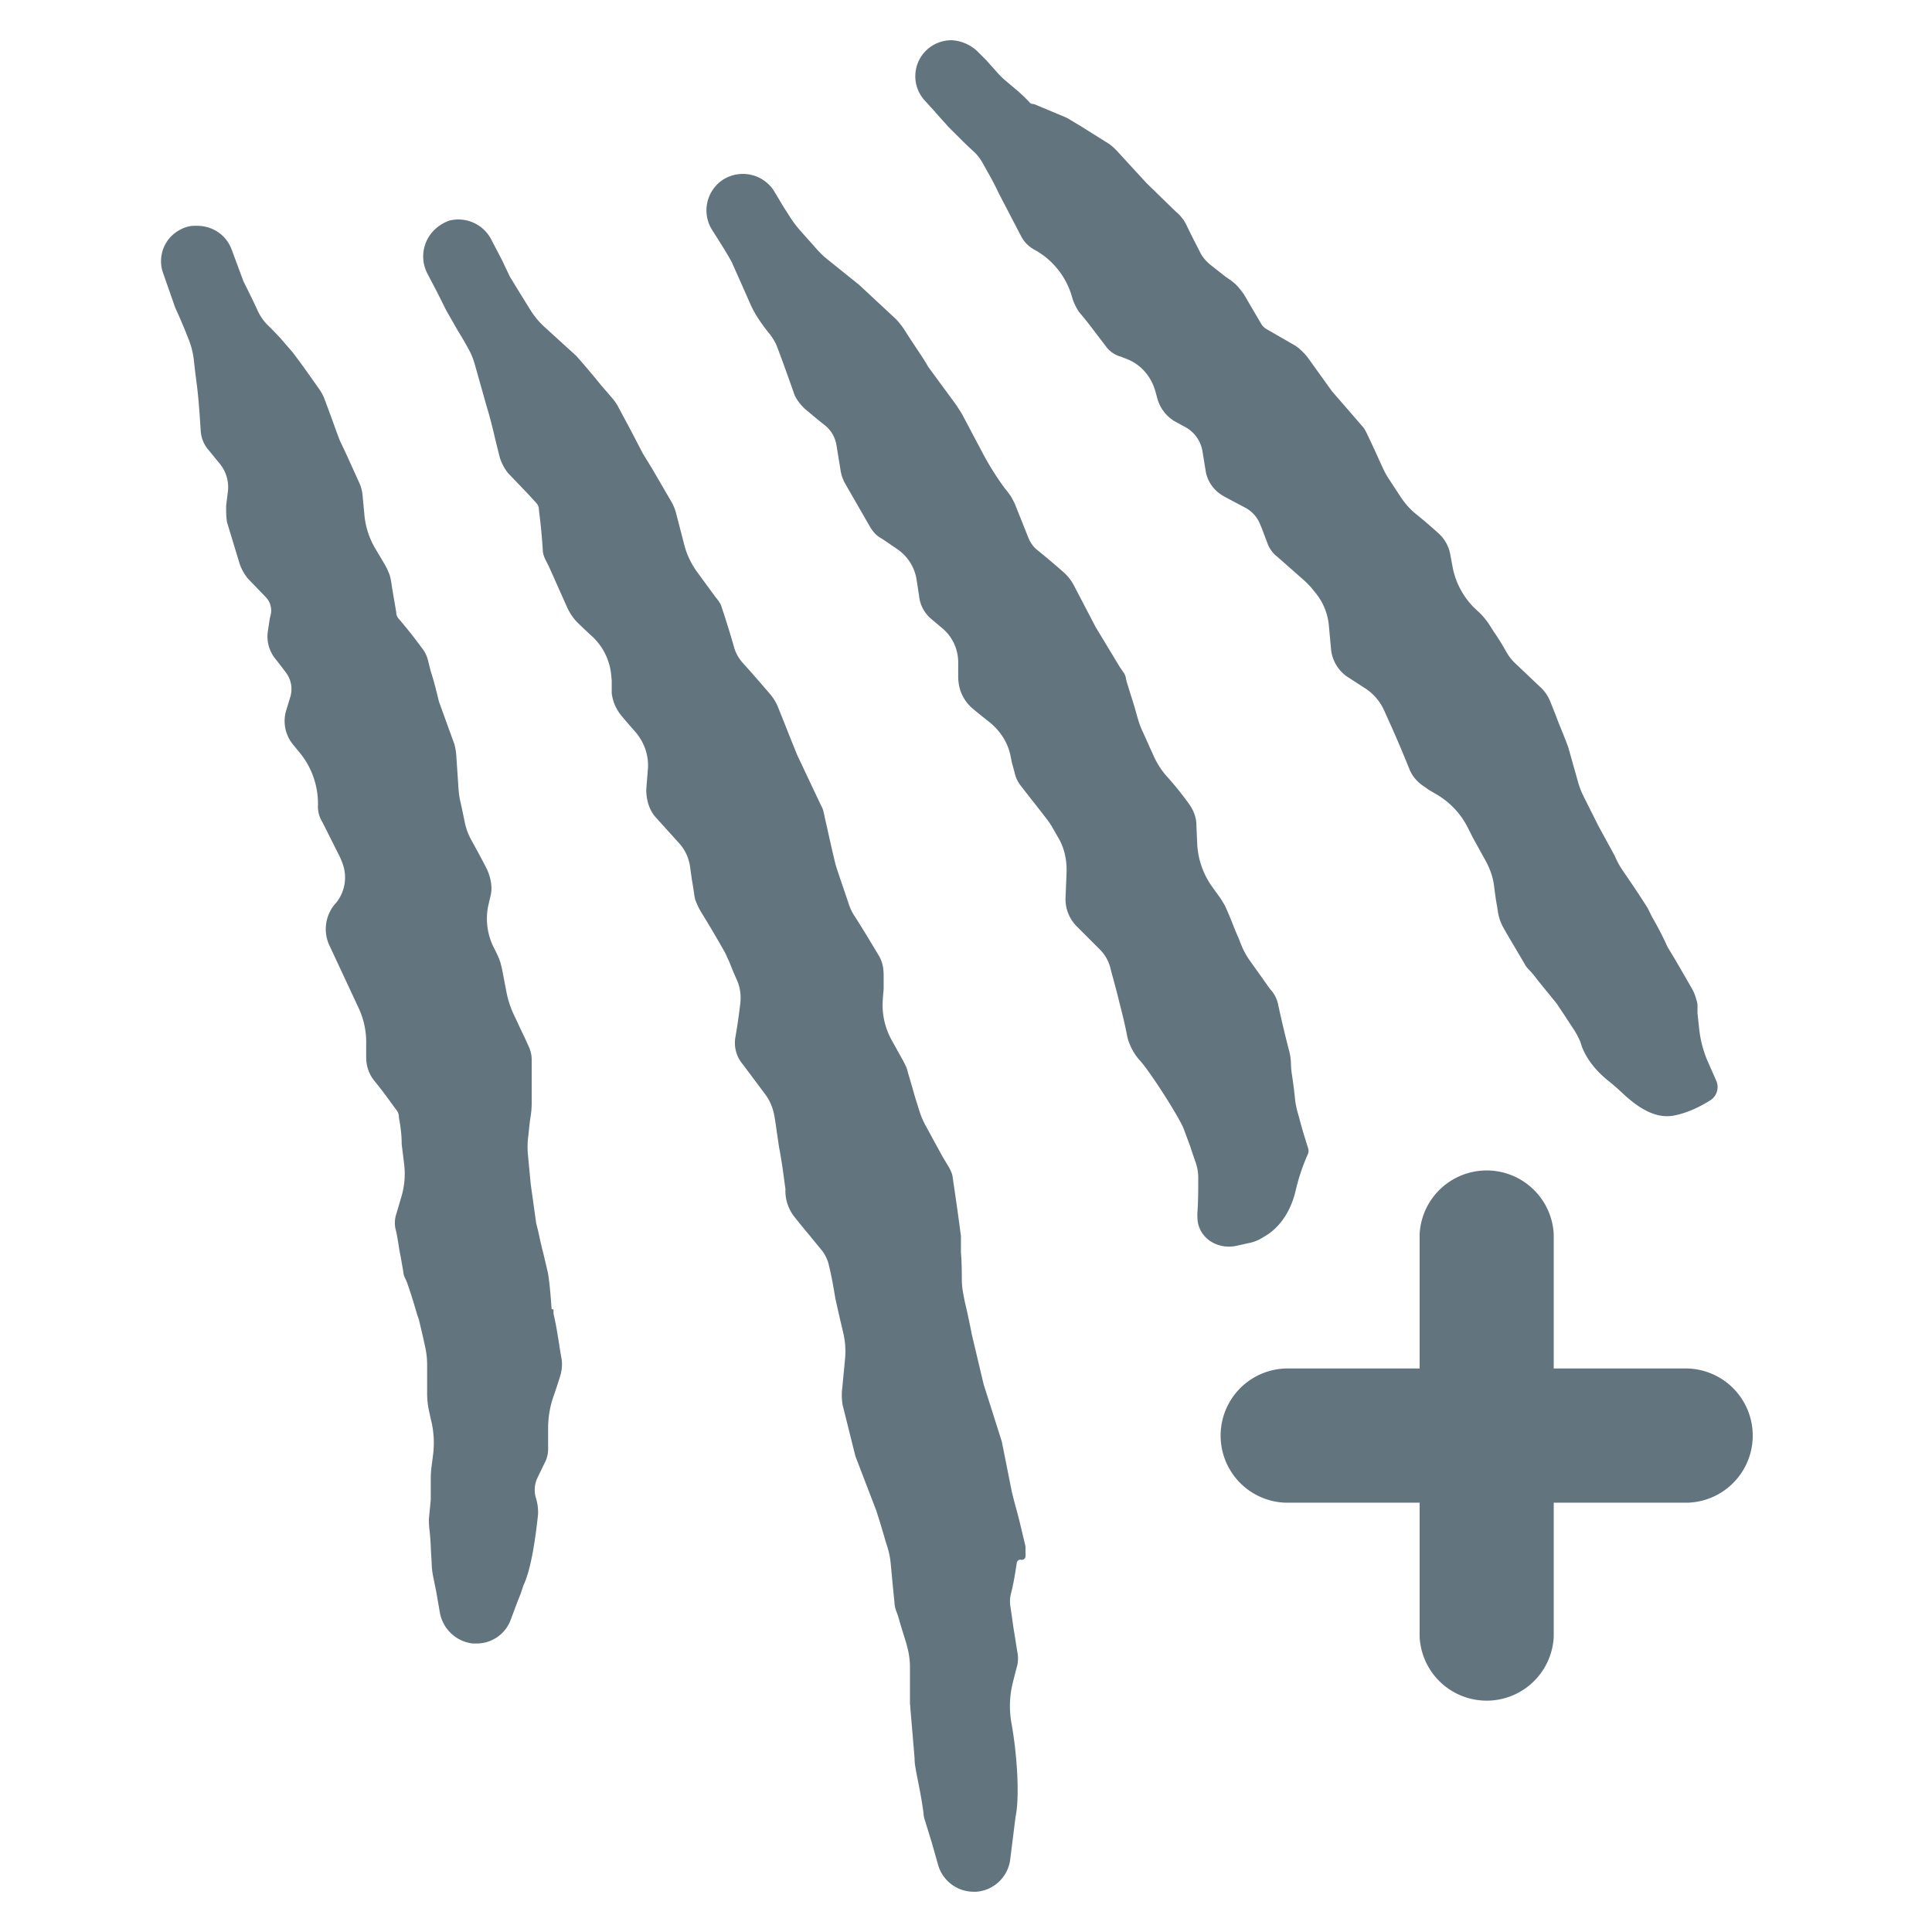<svg xmlns="http://www.w3.org/2000/svg" fill="none" viewBox="0 0 24 24"><path fill="#62757E" fill-rule="evenodd" d="M19.652 13.005c.067.171.19.312.334.427q.08.064.157.136c.188.178.417.344.67.286q.203-.043.424-.18a.196.196 0 0 0 .087-.24l-.119-.27a1.4 1.4 0 0 1-.099-.402l-.006-.053-.013-.122v-.099a.2.2 0 0 0-.008-.049l-.008-.026a.5.5 0 0 0-.052-.13l-.101-.176-.102-.175-.102-.17a4 4 0 0 0-.192-.372l-.056-.113a12 12 0 0 0-.25-.378l-.064-.094a1 1 0 0 1-.082-.148l-.01-.024-.204-.373-.184-.367a1 1 0 0 1-.068-.175l-.121-.43a6 6 0 0 0-.091-.234q-.037-.089-.067-.172l-.068-.17a.5.5 0 0 0-.102-.157l-.197-.187-.131-.124a.6.6 0 0 1-.112-.141 3 3 0 0 0-.16-.258l-.066-.104-.034-.045a1 1 0 0 0-.075-.084l-.043-.039a.97.97 0 0 1-.292-.528l-.03-.162a.46.46 0 0 0-.148-.26 6 6 0 0 0-.305-.26 1 1 0 0 1-.156-.18l-.063-.096-.001-.001-.087-.133a1 1 0 0 1-.075-.135l-.035-.076a14 14 0 0 0-.155-.335q-.02-.046-.048-.09l-.023-.027-.373-.43-.288-.401a.7.7 0 0 0-.164-.163l-.187-.108-.186-.107a.2.2 0 0 1-.054-.058l-.217-.371-.054-.07a.6.6 0 0 0-.13-.116l-.042-.029-.13-.102-.058-.046a.5.5 0 0 1-.117-.134l-.069-.135a7 7 0 0 1-.111-.224l-.027-.049-.005-.008a.6.6 0 0 0-.096-.107l-.029-.027-.34-.331-.359-.391a.7.7 0 0 0-.105-.095l-.18-.113-.181-.113-.093-.056-.03-.018-.01-.007-.037-.02-.397-.166-.02-.004a.05.05 0 0 1-.039-.018 2 2 0 0 0-.199-.186l-.097-.082a1 1 0 0 1-.094-.09l-.148-.166-.102-.102A.5.5 0 0 0 11.824.5a.447.447 0 0 0-.339.746l.113.124.09.102q.047.05.09.101l.181.18q.052.052.108.103l.034.031a.6.6 0 0 1 .118.16l.054.097q.075.13.138.265l.271.52a.4.4 0 0 0 .181.18.97.97 0 0 1 .45.566l.013.045a.7.7 0 0 0 .08.158c.078.09.146.18.214.27l.113.148a.34.34 0 0 0 .192.135l.076.03c.177.07.303.222.353.405l.023.085a.48.48 0 0 0 .214.282l.147.08a.42.42 0 0 1 .2.296l.038.234c.022.147.112.26.237.328l.262.139a.4.4 0 0 1 .174.192l.027.064.068.181a.37.37 0 0 0 .124.17l.193.17.136.12a1 1 0 0 1 .102.105l.055.068a.75.75 0 0 1 .155.406l.026.283a.47.47 0 0 0 .203.339l.226.146a.64.64 0 0 1 .232.275l.039.087.056.124c.08.181.147.34.215.509.034.09.102.17.192.226l.045.033.112.066c.163.097.295.24.38.41l.062.123.158.286c.052.095.09.198.104.306l.005.039q.011.09.026.182l.007.036.008.052a.6.6 0 0 0 .065.206q.067.119.135.232l.136.231c.015.03.039.055.062.08q.016.015.03.033l.02.023c.066.087.127.16.185.231l.098.12.09.135.085.13.043.065a1 1 0 0 1 .072.135l.004.009zm-4.756 2.237c.069.19.282.28.477.231l.13-.029a.5.5 0 0 0 .18-.069l.045-.027c.197-.123.316-.335.368-.562q.055-.235.152-.451a.1.1 0 0 0 .004-.064l-.03-.097v-.001a5 5 0 0 1-.083-.287l-.017-.06a1 1 0 0 1-.037-.198 6 6 0 0 0-.04-.303 1 1 0 0 1-.008-.098.7.7 0 0 0-.022-.17 14 14 0 0 1-.136-.571.4.4 0 0 0-.067-.158l-.046-.057-.096-.136-.13-.182a1 1 0 0 1-.14-.265l-.006-.016q-.042-.094-.08-.191a4 4 0 0 0-.101-.238l-.016-.026-.037-.06-.096-.133a1 1 0 0 1-.192-.546l-.01-.229c0-.09-.033-.18-.09-.26a4 4 0 0 0-.282-.35l-.023-.027a1 1 0 0 1-.131-.211l-.06-.132v-.003h-.001l-.082-.182a1 1 0 0 1-.052-.136l-.013-.043q-.039-.144-.084-.28v-.001l-.047-.152-.009-.036a.2.2 0 0 0-.022-.07l-.029-.041-.026-.038-.302-.5-.265-.508a.6.6 0 0 0-.12-.16 10 10 0 0 0-.36-.304.4.4 0 0 1-.087-.13l-.174-.435-.04-.076a1 1 0 0 0-.06-.082l-.025-.031a3.5 3.5 0 0 1-.259-.41l-.27-.51-.002-.002-.018-.03-.013-.02-.038-.059-.348-.474c-.035-.064-.084-.137-.134-.212l-.092-.139-.073-.114a1 1 0 0 0-.097-.123l-.462-.43-.398-.32a1 1 0 0 1-.121-.115l-.222-.25a1.4 1.4 0 0 1-.129-.176l-.034-.053a3 3 0 0 1-.09-.147l-.068-.113a.46.46 0 0 0-.622-.136.456.456 0 0 0-.146.622l.079.124c.056.09.113.18.169.282l.226.509c.056.135.147.26.226.361a.7.7 0 0 1 .102.158c.079.204.146.396.214.588.023.079.08.147.136.203l.135.113q.06.05.119.096c.077.061.127.15.143.247l.05.307a.5.5 0 0 0 .061.175l.305.53c.034.057.08.114.147.148q.101.067.198.135c.125.087.21.222.234.373l.031.203a.43.43 0 0 0 .147.283l.147.124a.55.55 0 0 1 .192.426v.148q-.002.082.017.16a.5.5 0 0 0 .164.26q.1.084.203.164c.133.106.23.25.265.417l.017.086.034.124a.4.4 0 0 0 .08.17q.09.117.18.23l.136.175q.045.057.081.121l.054.095.02.035c.074.13.101.28.095.429l-.013.315a.48.48 0 0 0 .135.339l.293.293a.5.5 0 0 1 .126.215q.016.065.033.125l.057.214.022.09c.038.148.074.29.102.441a.7.7 0 0 0 .147.283c.113.113.497.711.553.858l.08.215q.033.101.067.198.034.096.034.197c0 .147 0 .294-.011.44 0 .057 0 .114.022.17m-2.212 4.134a.045.045 0 0 0 .055-.044v-.11q0-.015-.004-.03l-.053-.222a6 6 0 0 0-.056-.22 6 6 0 0 1-.057-.22l-.124-.622-.226-.712-.147-.62a10 10 0 0 0-.09-.419l-.017-.09a1 1 0 0 1-.017-.184c0-.108-.002-.22-.011-.325v-.203a33 33 0 0 0-.096-.683c-.004-.034-.007-.069-.02-.102a.5.5 0 0 0-.042-.085l-.068-.113-.13-.237q-.037-.071-.077-.142a1 1 0 0 1-.085-.199l-.024-.077a4 4 0 0 1-.062-.209l-.045-.152-.01-.035q-.008-.04-.026-.078l-.014-.029-.02-.039-.138-.248a.9.9 0 0 1-.115-.486q.003-.062.01-.127l.002-.032v-.158c0-.09-.012-.17-.057-.248-.102-.17-.203-.34-.305-.497a.6.6 0 0 1-.07-.146l-.077-.227q-.048-.138-.09-.271l-.045-.192-.051-.226v-.003l-.033-.143-.007-.034c-.009-.043-.017-.085-.038-.123l-.007-.013-.294-.622-.046-.114q-.053-.13-.112-.281l-.075-.187a.6.6 0 0 0-.094-.163q-.168-.198-.346-.396a.5.5 0 0 1-.106-.18 11 11 0 0 0-.17-.547.5.5 0 0 0-.06-.087l-.03-.04-.205-.28a1 1 0 0 1-.159-.337l-.102-.394a.6.6 0 0 0-.054-.134l-.237-.407-.124-.203-.147-.283-.158-.295a.6.6 0 0 0-.068-.1l-.147-.17a10 10 0 0 0-.305-.361l-.388-.353a1 1 0 0 1-.186-.224l-.024-.039-.102-.164-.124-.203-.102-.214-.136-.26a.46.46 0 0 0-.513-.223.5.5 0 0 0-.164.095.46.46 0 0 0-.113.557l.124.237.113.226.135.237q.079.127.149.256.044.083.07.174l.143.508c.045.147.079.282.113.43l.056.225a.6.6 0 0 0 .102.192l.249.26.103.112q.031.035.032.083l.001.017a7 7 0 0 1 .048.509c.008.051.033.098.057.145q.016.03.03.062l.208.466a.7.7 0 0 0 .12.188q.102.1.208.197a.75.75 0 0 1 .227.485l.005.052v.158a.54.54 0 0 0 .113.271q.085.102.175.203c.114.13.176.299.161.472l-.005.064-.015.187c0 .125.034.249.113.34l.3.332c.07.078.113.175.13.277l.022.159.02.121.007.045c.005.04.01.08.025.117l.02.047a1 1 0 0 0 .043.082c.105.169.209.346.303.514l.056.124q.042.11.088.21c.04.092.053.192.041.291q-.025.212-.06.414a.41.41 0 0 0 .09.339l.28.374c.06.08.098.176.115.276q.013.075.023.152l.033.226c.03.152.052.313.072.466l.008.054a.52.52 0 0 0 .113.35q.1.126.203.248v.001l.13.158q.073.09.096.203c.034.136.056.271.079.407l.056.248.042.178a1 1 0 0 1 .021.325l-.035.364a.7.7 0 0 0 .006.206l.158.633.26.678.04.126c.024.08.051.166.073.247l.025.079a1 1 0 0 1 .041.207l.025.267.02.2.003.037a.4.4 0 0 0 .028.103l.015.042.04.138.063.203.011.043q.034.126.034.258v.445l.057.677q0 .058.01.112l.012.07c.034.169.068.338.09.508 0 .037.012.072.024.107l.008.027.07.227.08.282a.46.46 0 0 0 .44.328h.034a.46.46 0 0 0 .418-.384l.068-.542c.054-.256.02-.772-.048-1.156a1.2 1.2 0 0 1 .008-.488q.03-.124.062-.243a.4.4 0 0 0 0-.17l-.034-.214a4 4 0 0 1-.028-.186l-.022-.152a.4.4 0 0 1 .008-.178c.032-.125.051-.25.07-.374a.045.045 0 0 1 .053-.037m-5.832-3.118c0 .006.007.01.012.007a.008.008 0 0 1 .012.007v.047c.03.127.05.254.07.38q.014.096.032.192a.5.5 0 0 1-.023.215q-.037.12-.076.231a1.2 1.2 0 0 0-.07.387v.263a.37.37 0 0 1-.046.192l-.074.153-.011.023a.35.35 0 0 0-.017.265.6.6 0 0 1 .023.192c-.045.418-.102.712-.181.881l-.034.102-.045.113-.08.214a.45.45 0 0 1-.428.294H5.87a.47.47 0 0 1-.406-.384l-.045-.26-.023-.113-.008-.041a1 1 0 0 1-.026-.207l-.009-.153q-.004-.12-.016-.24a1 1 0 0 1-.009-.142v-.008l.023-.237v-.262q0-.077.01-.152l.016-.124.003-.022a1.2 1.2 0 0 0-.016-.39l-.008-.033-.025-.114a1 1 0 0 1-.025-.226v-.358a1 1 0 0 0-.022-.206l-.024-.112-.056-.238-.023-.067-.025-.085a6 6 0 0 0-.103-.319l-.016-.035a.24.24 0 0 1-.029-.102l-.03-.171q-.016-.077-.028-.158-.013-.082-.028-.158a.35.35 0 0 1 0-.215l.064-.217a1 1 0 0 0 .034-.409l-.03-.244c0-.098-.011-.206-.032-.315l-.003-.025a.13.13 0 0 0-.026-.079l-.065-.088a6 6 0 0 0-.225-.295.46.46 0 0 1-.09-.271v-.197a1 1 0 0 0-.094-.422l-.37-.793a.48.48 0 0 1 .092-.516.5.5 0 0 0 .082-.476 1 1 0 0 0-.037-.092l-.216-.43a.36.36 0 0 1-.056-.214v-.016a1 1 0 0 0-.226-.634l-.079-.096a.46.46 0 0 1-.09-.43l.05-.163a.34.34 0 0 0-.05-.303q-.067-.09-.136-.177a.44.44 0 0 1-.09-.35l.022-.147.013-.054a.24.24 0 0 0-.069-.22l-.215-.223a.6.6 0 0 1-.102-.181l-.158-.52c-.011-.068-.011-.135-.011-.203l.02-.163a.46.46 0 0 0-.096-.357l-.139-.17a.4.4 0 0 1-.101-.248c-.012-.18-.023-.361-.045-.542l-.023-.18-.017-.148v-.004a1 1 0 0 0-.072-.274l-.001-.004a7 7 0 0 0-.159-.373l-.146-.418a.44.44 0 0 1 .205-.548.4.4 0 0 1 .134-.047q.041-.004.079-.003c.192 0 .361.112.429.293l.147.396c.056.113.113.226.17.35q.044.102.12.183l.049.048q.063.064.124.13l.147.17c.095.124.183.248.29.4l.045.064q.015.022.028.045c.01.02.024.043.032.067l.09.242c.036.1.07.196.102.278l.08.169.169.373a.5.5 0 0 1 .035.15l.022.236a1 1 0 0 0 .136.417l.11.185q.024.04.043.082l.017.04c.016.04.023.084.03.127l.007.049.052.305q0 .046.03.081.15.175.286.361a.4.4 0 0 1 .079.158l.034.136c.038.114.068.237.09.327l.011.046.192.53a.7.7 0 0 1 .025.154l.027.403q.005.076.021.15.027.116.052.243a.8.8 0 0 0 .082.235l.035.064q.088.158.165.31c.045.102.068.215.045.317l-.034.147a.8.8 0 0 0 .058.476l.048.097q.03.06.05.123l.001.006a1 1 0 0 1 .021.088l.053.276q.031.153.1.294l.043.09v.001q.037.082.078.164l.046.102a.4.4 0 0 1 .045.192v.527a1 1 0 0 1-.01.142l-.013.088-.017.158-.006.054a1 1 0 0 0 0 .208l.034.36.068.485q.025.094.045.192.022.098.046.192l.056.237c.022.143.033.287.044.44M17.635 17h-1.667a.834.834 0 0 0 0 1.667h1.667v1.666a.834.834 0 0 0 1.666 0v-1.666h1.667a.834.834 0 0 0 0-1.667h-1.667v-1.667a.834.834 0 0 0-1.666 0z" clip-rule="evenodd"/></svg>
